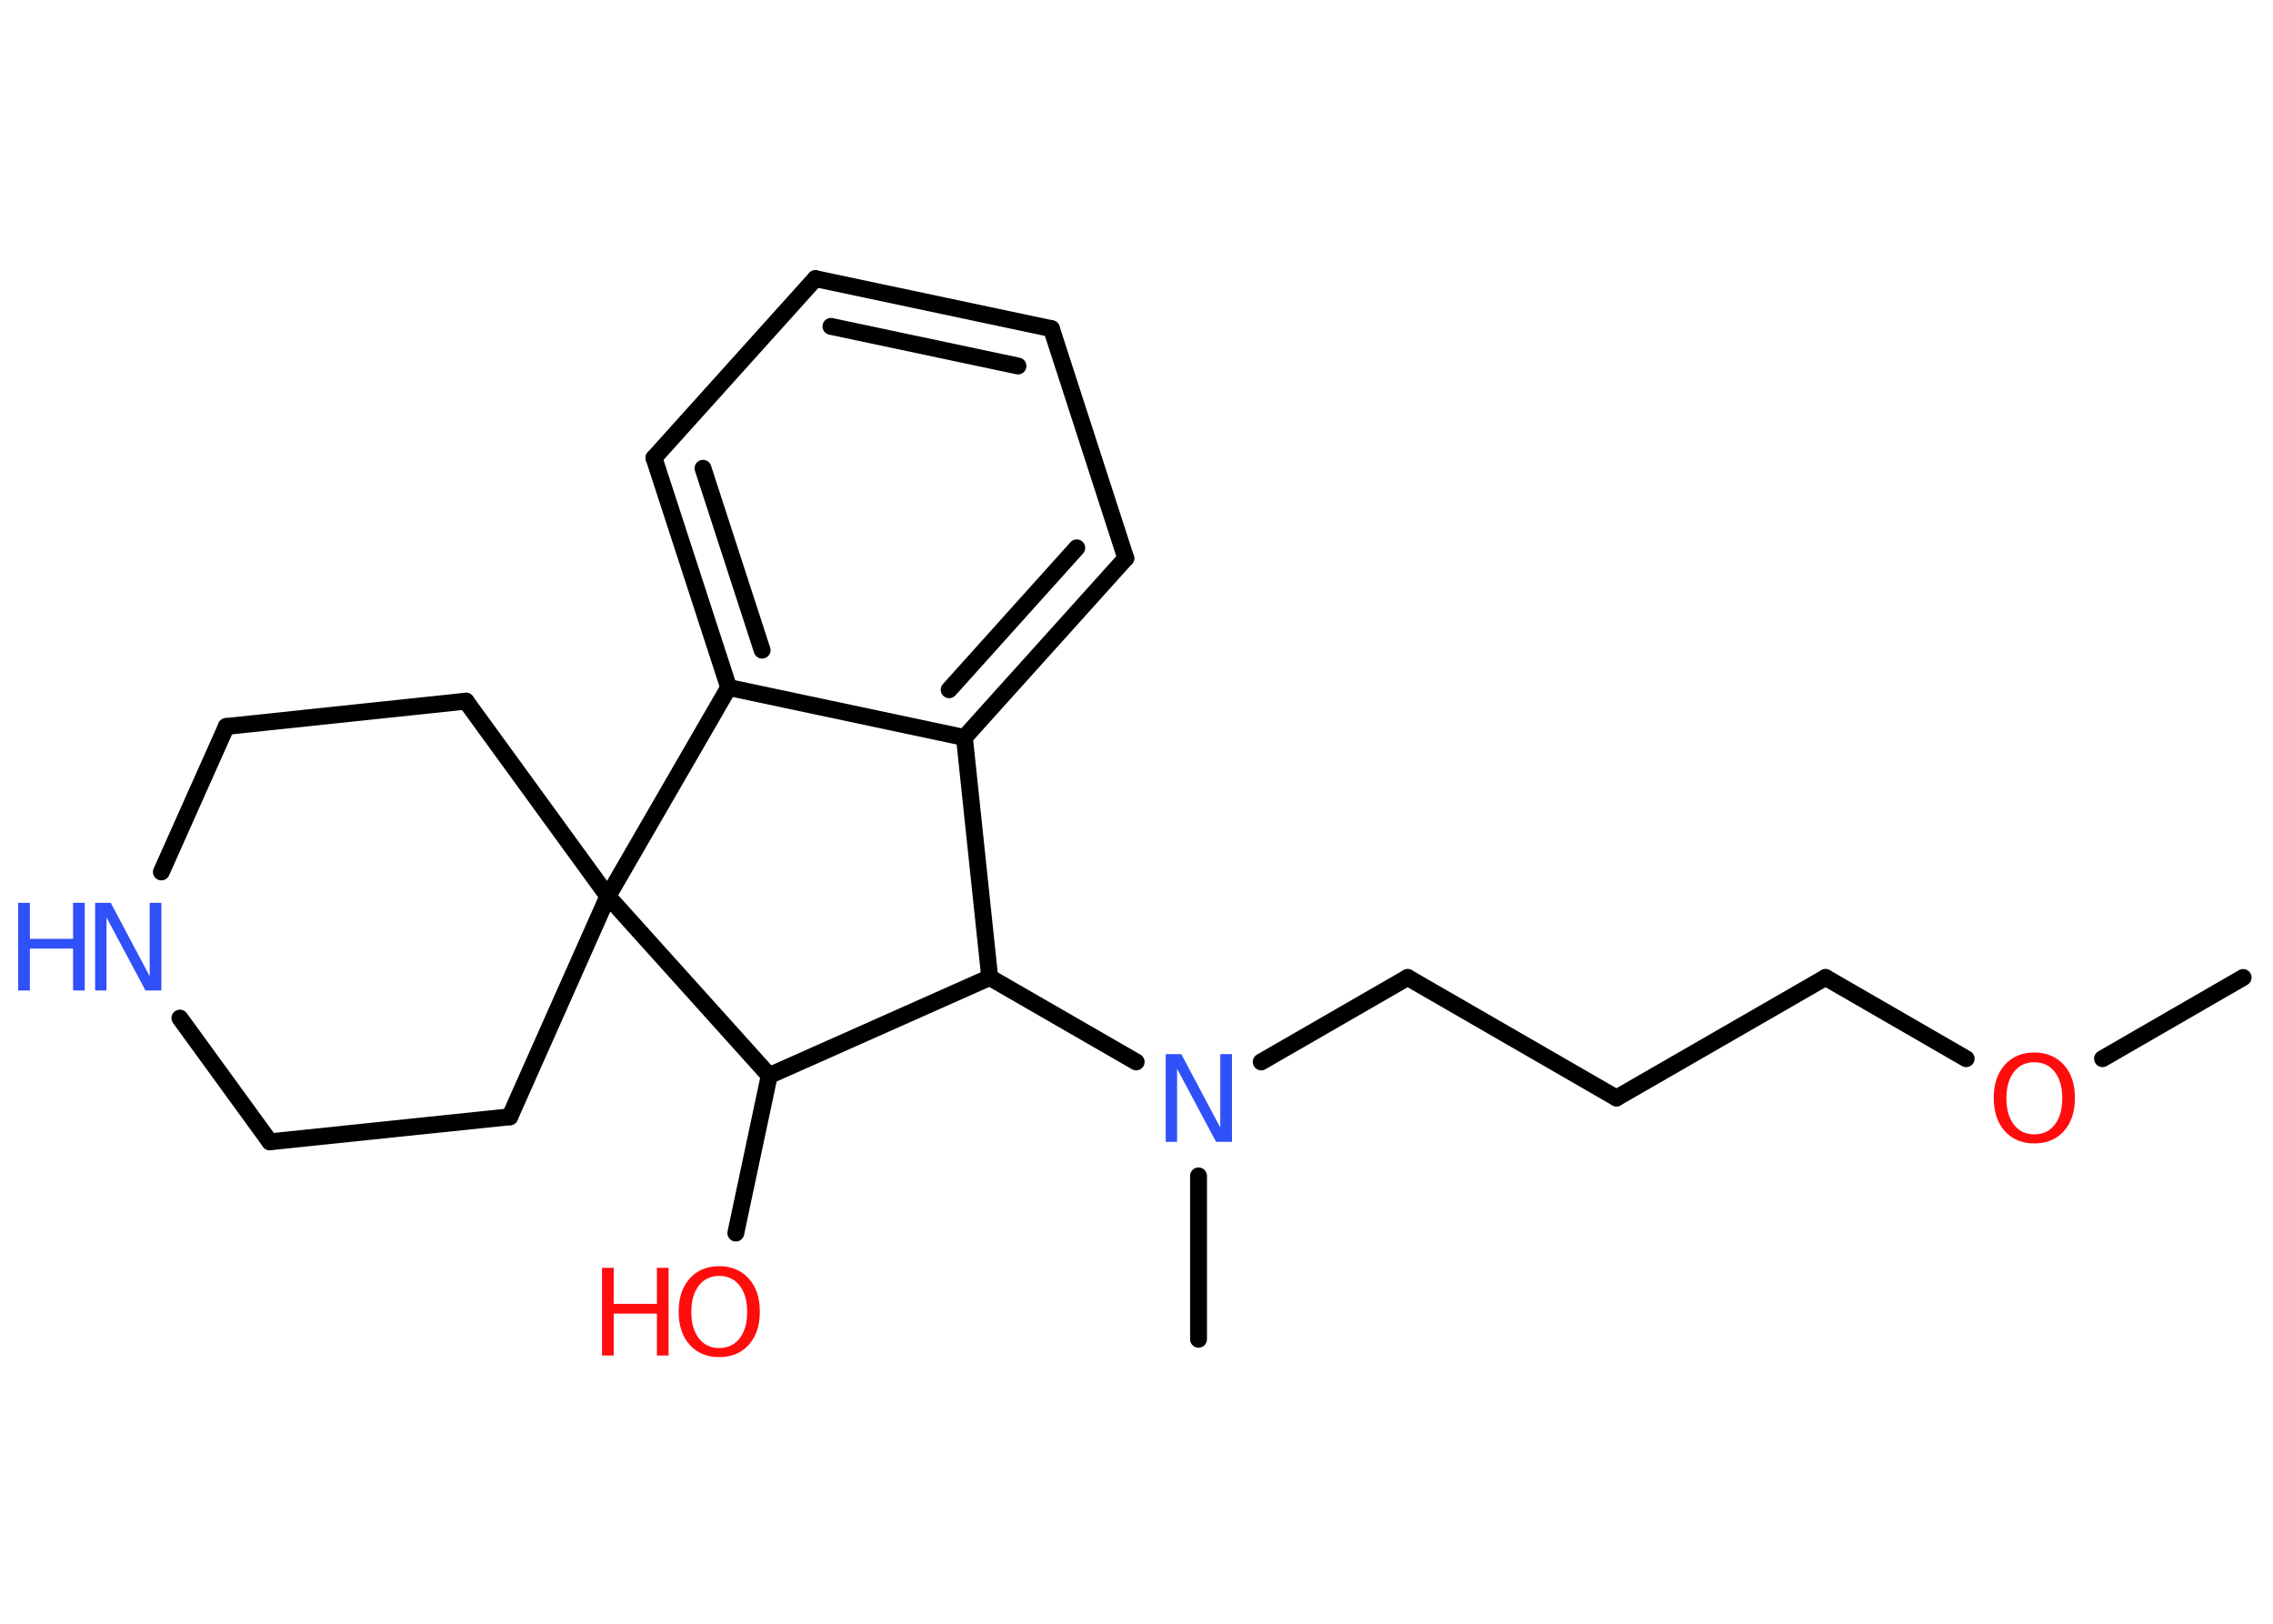 <?xml version='1.0' encoding='UTF-8'?>
<!DOCTYPE svg PUBLIC "-//W3C//DTD SVG 1.1//EN" "http://www.w3.org/Graphics/SVG/1.1/DTD/svg11.dtd">
<svg version='1.2' xmlns='http://www.w3.org/2000/svg' xmlns:xlink='http://www.w3.org/1999/xlink' width='70.0mm' height='50.0mm' viewBox='0 0 70.0 50.0'>
  <desc>Generated by the Chemistry Development Kit (http://github.com/cdk)</desc>
  <g stroke-linecap='round' stroke-linejoin='round' stroke='#000000' stroke-width='.52' fill='#FF0D0D'>
    <rect x='.0' y='.0' width='70.0' height='50.0' fill='#FFFFFF' stroke='none'/>
    <g id='mol1' class='mol'>
      <line id='mol1bnd1' class='bond' x1='69.08' y1='30.1' x2='64.75' y2='32.6'/>
      <line id='mol1bnd2' class='bond' x1='60.55' y1='32.6' x2='56.22' y2='30.1'/>
      <line id='mol1bnd3' class='bond' x1='56.22' y1='30.1' x2='49.78' y2='33.81'/>
      <line id='mol1bnd4' class='bond' x1='49.78' y1='33.81' x2='43.35' y2='30.1'/>
      <line id='mol1bnd5' class='bond' x1='43.35' y1='30.1' x2='38.84' y2='32.7'/>
      <line id='mol1bnd6' class='bond' x1='36.91' y1='36.21' x2='36.91' y2='41.24'/>
      <line id='mol1bnd7' class='bond' x1='34.99' y1='32.7' x2='30.48' y2='30.1'/>
      <line id='mol1bnd8' class='bond' x1='30.48' y1='30.1' x2='29.7' y2='22.71'/>
      <g id='mol1bnd9' class='bond'>
        <line x1='29.7' y1='22.71' x2='34.67' y2='17.19'/>
        <line x1='29.23' y1='21.24' x2='33.16' y2='16.87'/>
      </g>
      <line id='mol1bnd10' class='bond' x1='34.67' y1='17.19' x2='32.38' y2='10.12'/>
      <g id='mol1bnd11' class='bond'>
        <line x1='32.38' y1='10.12' x2='25.11' y2='8.58'/>
        <line x1='31.35' y1='11.27' x2='25.59' y2='10.05'/>
      </g>
      <line id='mol1bnd12' class='bond' x1='25.11' y1='8.58' x2='20.14' y2='14.1'/>
      <g id='mol1bnd13' class='bond'>
        <line x1='20.14' y1='14.1' x2='22.44' y2='21.17'/>
        <line x1='21.65' y1='14.42' x2='23.47' y2='20.02'/>
      </g>
      <line id='mol1bnd14' class='bond' x1='29.7' y1='22.71' x2='22.44' y2='21.17'/>
      <line id='mol1bnd15' class='bond' x1='22.44' y1='21.17' x2='18.72' y2='27.6'/>
      <line id='mol1bnd16' class='bond' x1='18.72' y1='27.6' x2='15.7' y2='34.39'/>
      <line id='mol1bnd17' class='bond' x1='15.7' y1='34.39' x2='8.31' y2='35.16'/>
      <line id='mol1bnd18' class='bond' x1='8.31' y1='35.16' x2='5.54' y2='31.35'/>
      <line id='mol1bnd19' class='bond' x1='4.97' y1='26.85' x2='6.97' y2='22.37'/>
      <line id='mol1bnd20' class='bond' x1='6.97' y1='22.37' x2='14.35' y2='21.59'/>
      <line id='mol1bnd21' class='bond' x1='18.72' y1='27.6' x2='14.35' y2='21.59'/>
      <line id='mol1bnd22' class='bond' x1='18.72' y1='27.6' x2='23.69' y2='33.12'/>
      <line id='mol1bnd23' class='bond' x1='30.48' y1='30.1' x2='23.69' y2='33.12'/>
      <line id='mol1bnd24' class='bond' x1='23.69' y1='33.12' x2='22.66' y2='37.97'/>
      <path id='mol1atm2' class='atom' d='M62.65 32.71q-.4 .0 -.63 .3q-.23 .3 -.23 .81q.0 .51 .23 .81q.23 .3 .63 .3q.4 .0 .63 -.3q.23 -.3 .23 -.81q.0 -.51 -.23 -.81q-.23 -.3 -.63 -.3zM62.65 32.41q.56 .0 .91 .38q.34 .38 .34 1.02q.0 .64 -.34 1.02q-.34 .38 -.91 .38q-.57 .0 -.91 -.38q-.34 -.38 -.34 -1.02q.0 -.64 .34 -1.02q.34 -.38 .91 -.38z' stroke='none'/>
      <path id='mol1atm6' class='atom' d='M35.89 32.46h.49l1.2 2.26v-2.26h.36v2.7h-.49l-1.2 -2.25v2.25h-.35v-2.7z' stroke='none' fill='#3050F8'/>
      <g id='mol1atm18' class='atom'>
        <path d='M2.92 27.8h.49l1.2 2.26v-2.26h.36v2.7h-.49l-1.2 -2.25v2.25h-.35v-2.7z' stroke='none' fill='#3050F8'/>
        <path d='M.56 27.8h.36v1.11h1.33v-1.11h.36v2.7h-.36v-1.29h-1.33v1.29h-.36v-2.7z' stroke='none' fill='#3050F8'/>
      </g>
      <g id='mol1atm22' class='atom'>
        <path d='M22.15 39.29q-.4 .0 -.63 .3q-.23 .3 -.23 .81q.0 .51 .23 .81q.23 .3 .63 .3q.4 .0 .63 -.3q.23 -.3 .23 -.81q.0 -.51 -.23 -.81q-.23 -.3 -.63 -.3zM22.15 38.99q.56 .0 .91 .38q.34 .38 .34 1.02q.0 .64 -.34 1.02q-.34 .38 -.91 .38q-.57 .0 -.91 -.38q-.34 -.38 -.34 -1.02q.0 -.64 .34 -1.02q.34 -.38 .91 -.38z' stroke='none'/>
        <path d='M18.54 39.04h.36v1.11h1.33v-1.11h.36v2.7h-.36v-1.29h-1.33v1.29h-.36v-2.7z' stroke='none'/>
      </g>
    </g>
  </g>
</svg>
